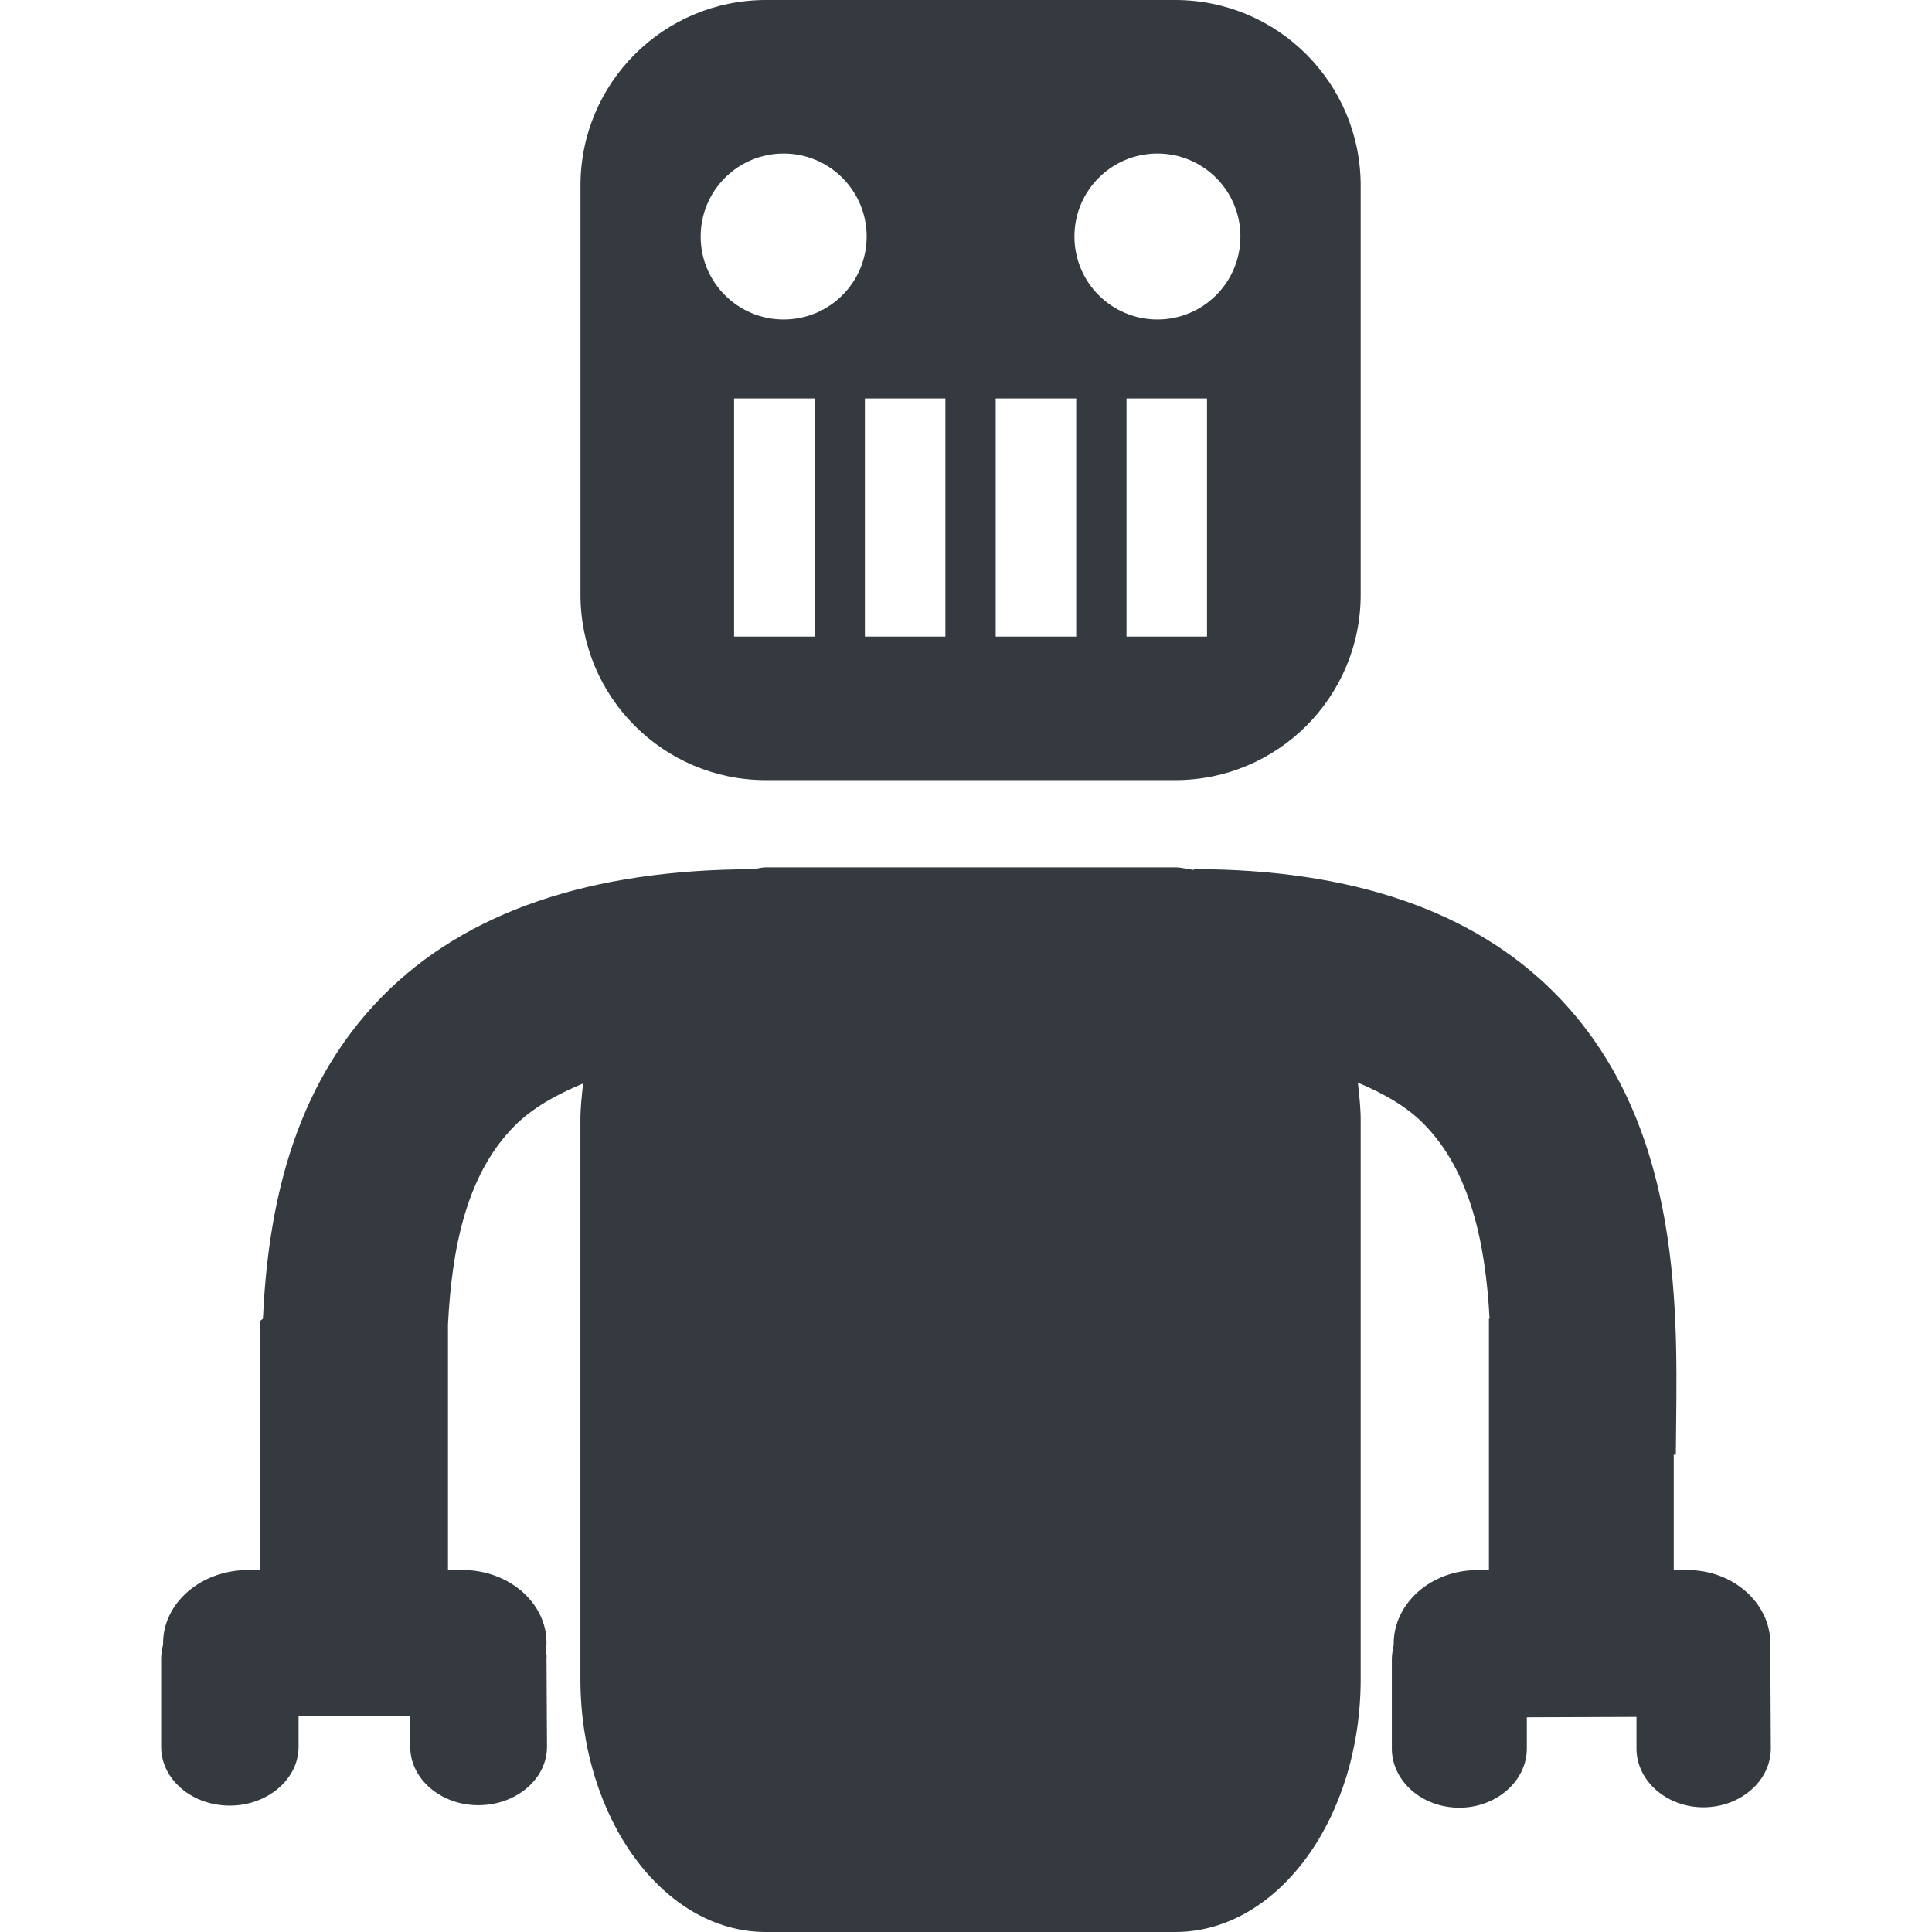<?xml version="1.0" encoding="UTF-8" standalone="no"?>
<!-- Generator: Adobe Illustrator 16.0.0, SVG Export Plug-In . SVG Version: 6.00 Build 0)  -->

<svg
   xmlns:dc="http://purl.org/dc/elements/1.1/"
   xmlns:cc="http://creativecommons.org/ns#"
   xmlns:rdf="http://www.w3.org/1999/02/22-rdf-syntax-ns#"
   xmlns:svg="http://www.w3.org/2000/svg"
   xmlns="http://www.w3.org/2000/svg"
   xmlns:sodipodi="http://sodipodi.sourceforge.net/DTD/sodipodi-0.dtd"
   xmlns:inkscape="http://www.inkscape.org/namespaces/inkscape"
   version="1.1"
   id="Layer_1"
   x="0px"
   y="0px"
   width="24px"
   height="24px"
   viewBox="0 0 24 24"
   enable-background="new 0 0 24 24"
   xml:space="preserve"
   inkscape:version="0.91 r13725"
   sodipodi:docname="macro.svg"><defs
     id="defs11" /><sodipodi:namedview
     pagecolor="#ffffff"
     bordercolor="#666666"
     borderopacity="1"
     objecttolerance="10"
     gridtolerance="10"
     guidetolerance="10"
     inkscape:pageopacity="0"
     inkscape:pageshadow="2"
     inkscape:window-width="1015"
     inkscape:window-height="625"
     id="namedview9"
     showgrid="false"
     inkscape:zoom="9.8333333"
     inkscape:cx="5.1864406"
     inkscape:cy="12"
     inkscape:window-x="0"
     inkscape:window-y="0"
     inkscape:window-maximized="0"
     inkscape:current-layer="Layer_1" /><path
     inkscape:connector-curvature="0"
     id="path5"
     d="M 14.599,0 9.514,0 C 8.242,0 7.211,1.031 7.211,2.303 l 0,5.085 c 0,1.272 1.031,2.303 2.303,2.303 l 5.085,0 c 1.272,0 2.304,-1.031 2.304,-2.303 l 0,-5.085 C 16.902,1.031 15.871,0 14.599,0 Z m -4.48,7.908 -1,0 0,-2.958 1,0 0,2.958 z M 9.735,3.969 c -0.57,0 -1.031,-0.461 -1.031,-1.031 0,-0.57 0.461,-1.031 1.031,-1.031 0.569,0 1.031,0.461 1.031,1.031 0,0.57 -0.461,1.031 -1.031,1.031 z m 2.009,3.939 -1,0 0,-2.958 1,0 0,2.958 z m 1.625,0 -1,0 0,-2.958 1,0 0,2.958 z m 1.625,0 -1,0 0,-2.958 1,0 0,2.958 z M 14.378,3.969 c -0.57,0 -1.031,-0.461 -1.031,-1.031 0,-0.57 0.461,-1.031 1.031,-1.031 0.569,0 1.031,0.461 1.031,1.031 0,0.57 -0.462,1.031 -1.031,1.031 z"
     style="fill:#353a40;fill-opacity:1;fill-rule:evenodd;stroke:#353a40;stroke-width:0pt;stroke-opacity:1" /><path
     inkscape:connector-curvature="0"
     id="path7"
     d="m 21.992,20.603 c 0.006,-0.033 -0.007,-0.062 -0.007,-0.095 0,-0.031 0.007,-0.063 0.007,-0.094 0,-0.499 -0.464,-0.914 -1.035,-0.91 l -0.165,0 0,-1.433 0.026,0 0.004,-0.408 c 0.016,-1.498 0.041,-3.76 -1.504,-5.322 -1.014,-1.025 -2.524,-1.544 -4.489,-1.544 l 0,0.01 c -0.076,-0.011 -0.151,-0.032 -0.23,-0.032 l -5.085,0 c -0.057,0 -0.111,0.018 -0.167,0.023 -2.018,0.004 -3.563,0.532 -4.592,1.573 -1.146,1.159 -1.427,2.691 -1.489,4.011 l -0.036,0.027 0,3.094 -0.145,0 c -0.587,0 -1.059,0.408 -1.059,0.909 l 0,0.015 c -0.012,0.057 -0.024,0.113 -0.024,0.17 l 0,1.103 c 0,0.404 0.382,0.73 0.853,0.73 0.466,0 0.854,-0.326 0.854,-0.73 l 0,-0.383 1.387,-0.005 0,0.388 c 0,0.399 0.38,0.725 0.846,0.725 0.471,0 0.853,-0.326 0.853,-0.725 L 6.789,20.593 C 6.795,20.56 6.782,20.531 6.782,20.498 c 0,-0.031 0.007,-0.062 0.007,-0.093 0,-0.495 -0.472,-0.907 -1.054,-0.902 l -0.17,0 0,-3.048 C 5.612,15.531 5.784,14.601 6.389,13.989 6.61,13.766 6.908,13.599 7.244,13.459 7.227,13.61 7.21,13.761 7.21,13.918 l 0,6.939 C 7.211,22.593 8.242,24 9.514,24 l 5.085,0 c 1.272,0 2.304,-1.407 2.304,-3.143 l 0,-6.939 c 0,-0.161 -0.018,-0.315 -0.035,-0.469 0.32,0.134 0.604,0.295 0.815,0.509 0.592,0.598 0.771,1.508 0.821,2.421 l -0.008,0.006 0,3.119 -0.142,0 c -0.577,0 -1.041,0.411 -1.041,0.917 l 0,0.015 c -0.011,0.058 -0.023,0.114 -0.023,0.172 l 0,1.112 c 0,0.407 0.376,0.736 0.838,0.736 0.458,0 0.839,-0.329 0.839,-0.736 l 0,-0.387 1.362,-0.005 0,0.392 c 0,0.402 0.373,0.731 0.831,0.731 0.462,0 0.838,-0.329 0.838,-0.731 z"
     style="fill:#353a40;fill-opacity:1;fill-rule:evenodd;stroke:#353a40;stroke-width:0pt;stroke-opacity:1"
     sodipodi:nodetypes="cssccccccccsscccccsscssssccssccsscccccscsssscccccsscssssccsscc" /></svg>
